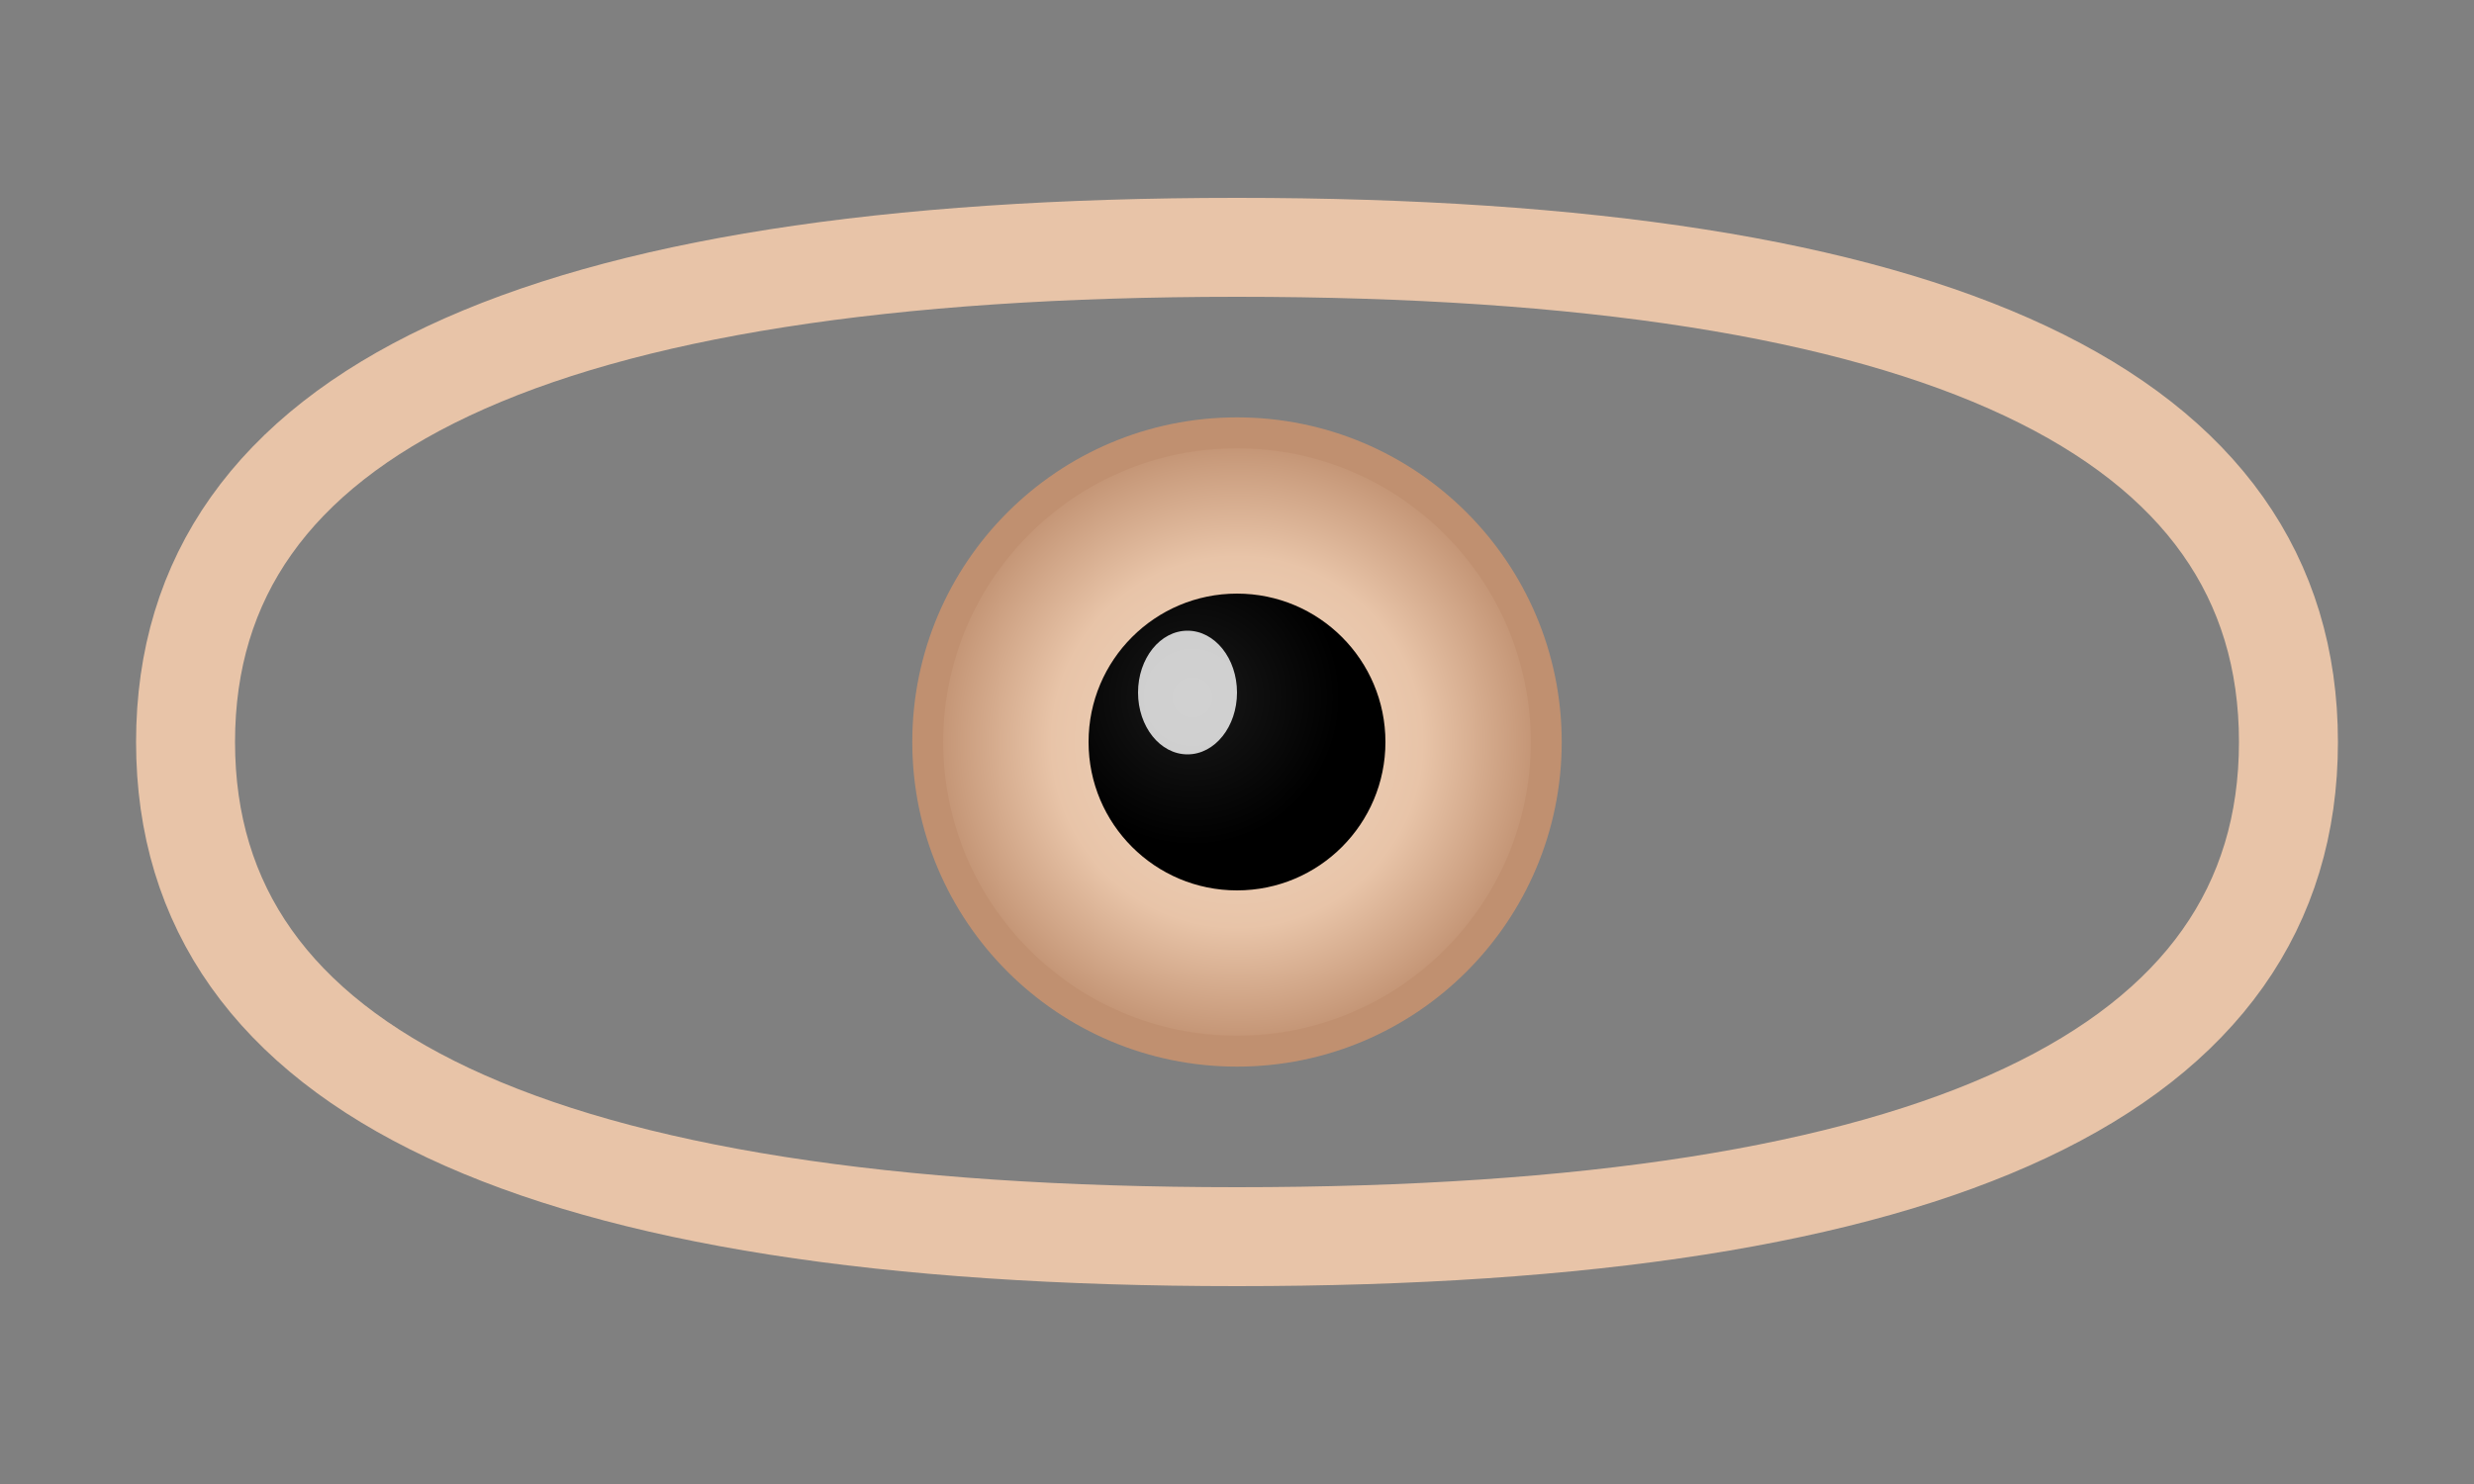 <svg xmlns="http://www.w3.org/2000/svg" viewBox="0 0 200 120" width="200" height="120">
  <rect x="0" y="0" width="200" height="120" fill="#808080" stroke="none"/>
  <defs>
    <radialGradient id="irisGradient" cx="50%" cy="50%">
      <stop offset="0%" style="stop-color:#f0d8c4;stop-opacity:1" />
      <stop offset="60%" style="stop-color:#E8C4A8;stop-opacity:1" />
      <stop offset="100%" style="stop-color:#c09070;stop-opacity:1" />
    </radialGradient>
    
    <radialGradient id="pupilGradient" cx="35%" cy="35%">
      <stop offset="0%" style="stop-color:#1a1a1a;stop-opacity:1" />
      <stop offset="100%" style="stop-color:#000000;stop-opacity:1" />
    </radialGradient>
  </defs>
  
  <!-- Äußere Augenkontur (wie im Bild) -->
  <path d="M 15 60 Q 15 20, 100 20 Q 185 20, 185 60 Q 185 100, 100 100 Q 15 100, 15 60 Z" 
        fill="none" 
        stroke="#E8C4A8" 
        stroke-width="8" 
        stroke-linecap="round"
        stroke-linejoin="round"/>
  
  <!-- Iris (mittlerer Kreis) -->
  <circle cx="100" cy="60" r="25" 
          fill="url(#irisGradient)" 
          stroke="#c09070" 
          stroke-width="2.5"/>
  
  <!-- Pupille (innerer schwarzer Kreis) -->
  <circle cx="100" cy="60" r="12" 
          fill="url(#pupilGradient)"/>
  
  <!-- Lichtreflex -->
  <ellipse cx="96" cy="56" rx="4" ry="5" 
           fill="#ffffff" 
           opacity="0.8"/>
</svg>
